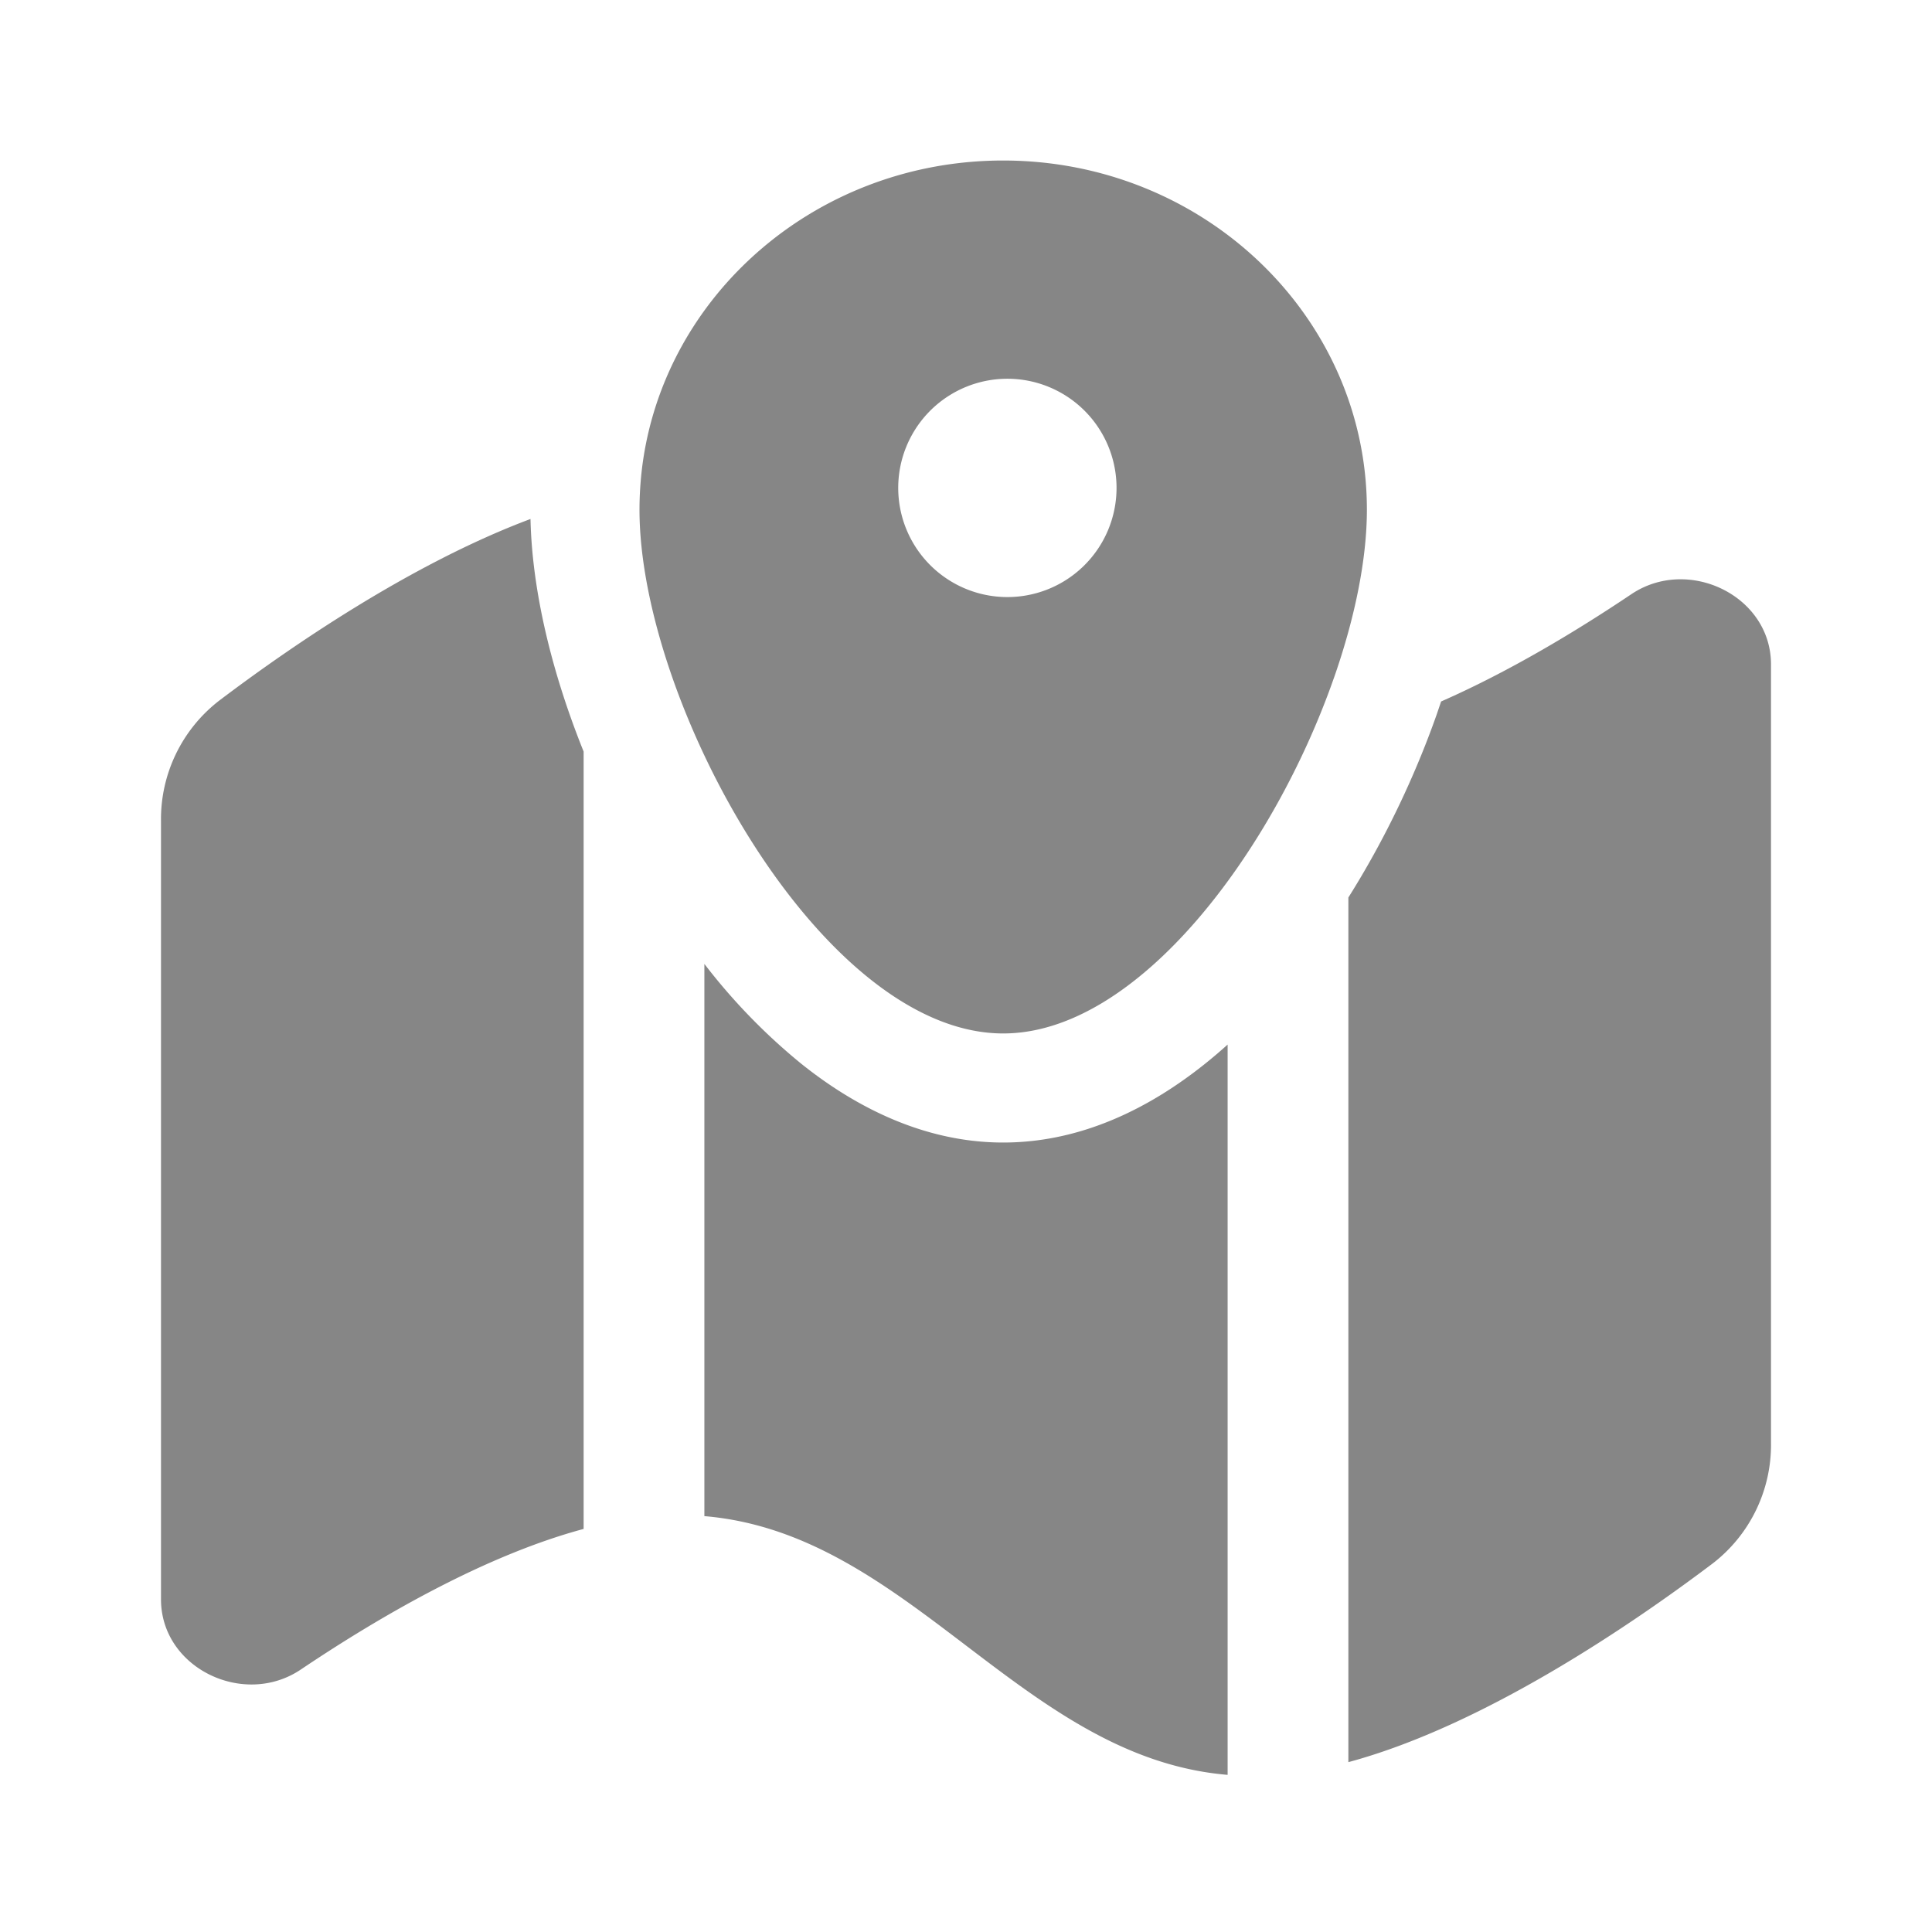 <svg width="24" height="24" fill="none" xmlns="http://www.w3.org/2000/svg">
    <path d="M16.75 11.15v10.74c1.692-.456 3.539-1.723 4.528-2.47A1.86 1.86 0 0 0 22 17.923v-9.67c0-.853-1.028-1.348-1.736-.871-.688.462-1.516.96-2.362 1.332l-.055.162c-.27.766-.643 1.552-1.097 2.273ZM8.75 11.974v6.86c1.278.107 2.264.857 3.25 1.607.986.75 1.972 1.5 3.25 1.607v-9.072c-.746.673-1.694 1.217-2.788 1.217-.98 0-1.836-.441-2.505-.976a7.442 7.442 0 0 1-1.207-1.243ZM6.59 6.447c-1.495.56-3.006 1.605-3.868 2.257A1.86 1.86 0 0 0 2 10.198v9.67c0 .853 1.028 1.348 1.736.872 1-.672 2.297-1.42 3.514-1.747V9.336c-.392-.974-.64-1.987-.66-2.89Z" fill="#868686"/>
    <path fill-rule="evenodd" clip-rule="evenodd" d="M16.568 8.429c.262-.747.412-1.48.412-2.097 0-2.396-2.023-4.338-4.518-4.338-2.315 0-4.223 1.671-4.487 3.825-.02.168-.031.34-.031.513 0 2.395 2.259 6.506 4.518 6.506 1.676 0 3.353-2.263 4.106-4.41Zm-4.106-1.013a1.356 1.356 0 1 0 0-2.71 1.356 1.356 0 0 0 0 2.71Z" fill="#868686"/>
</svg>
